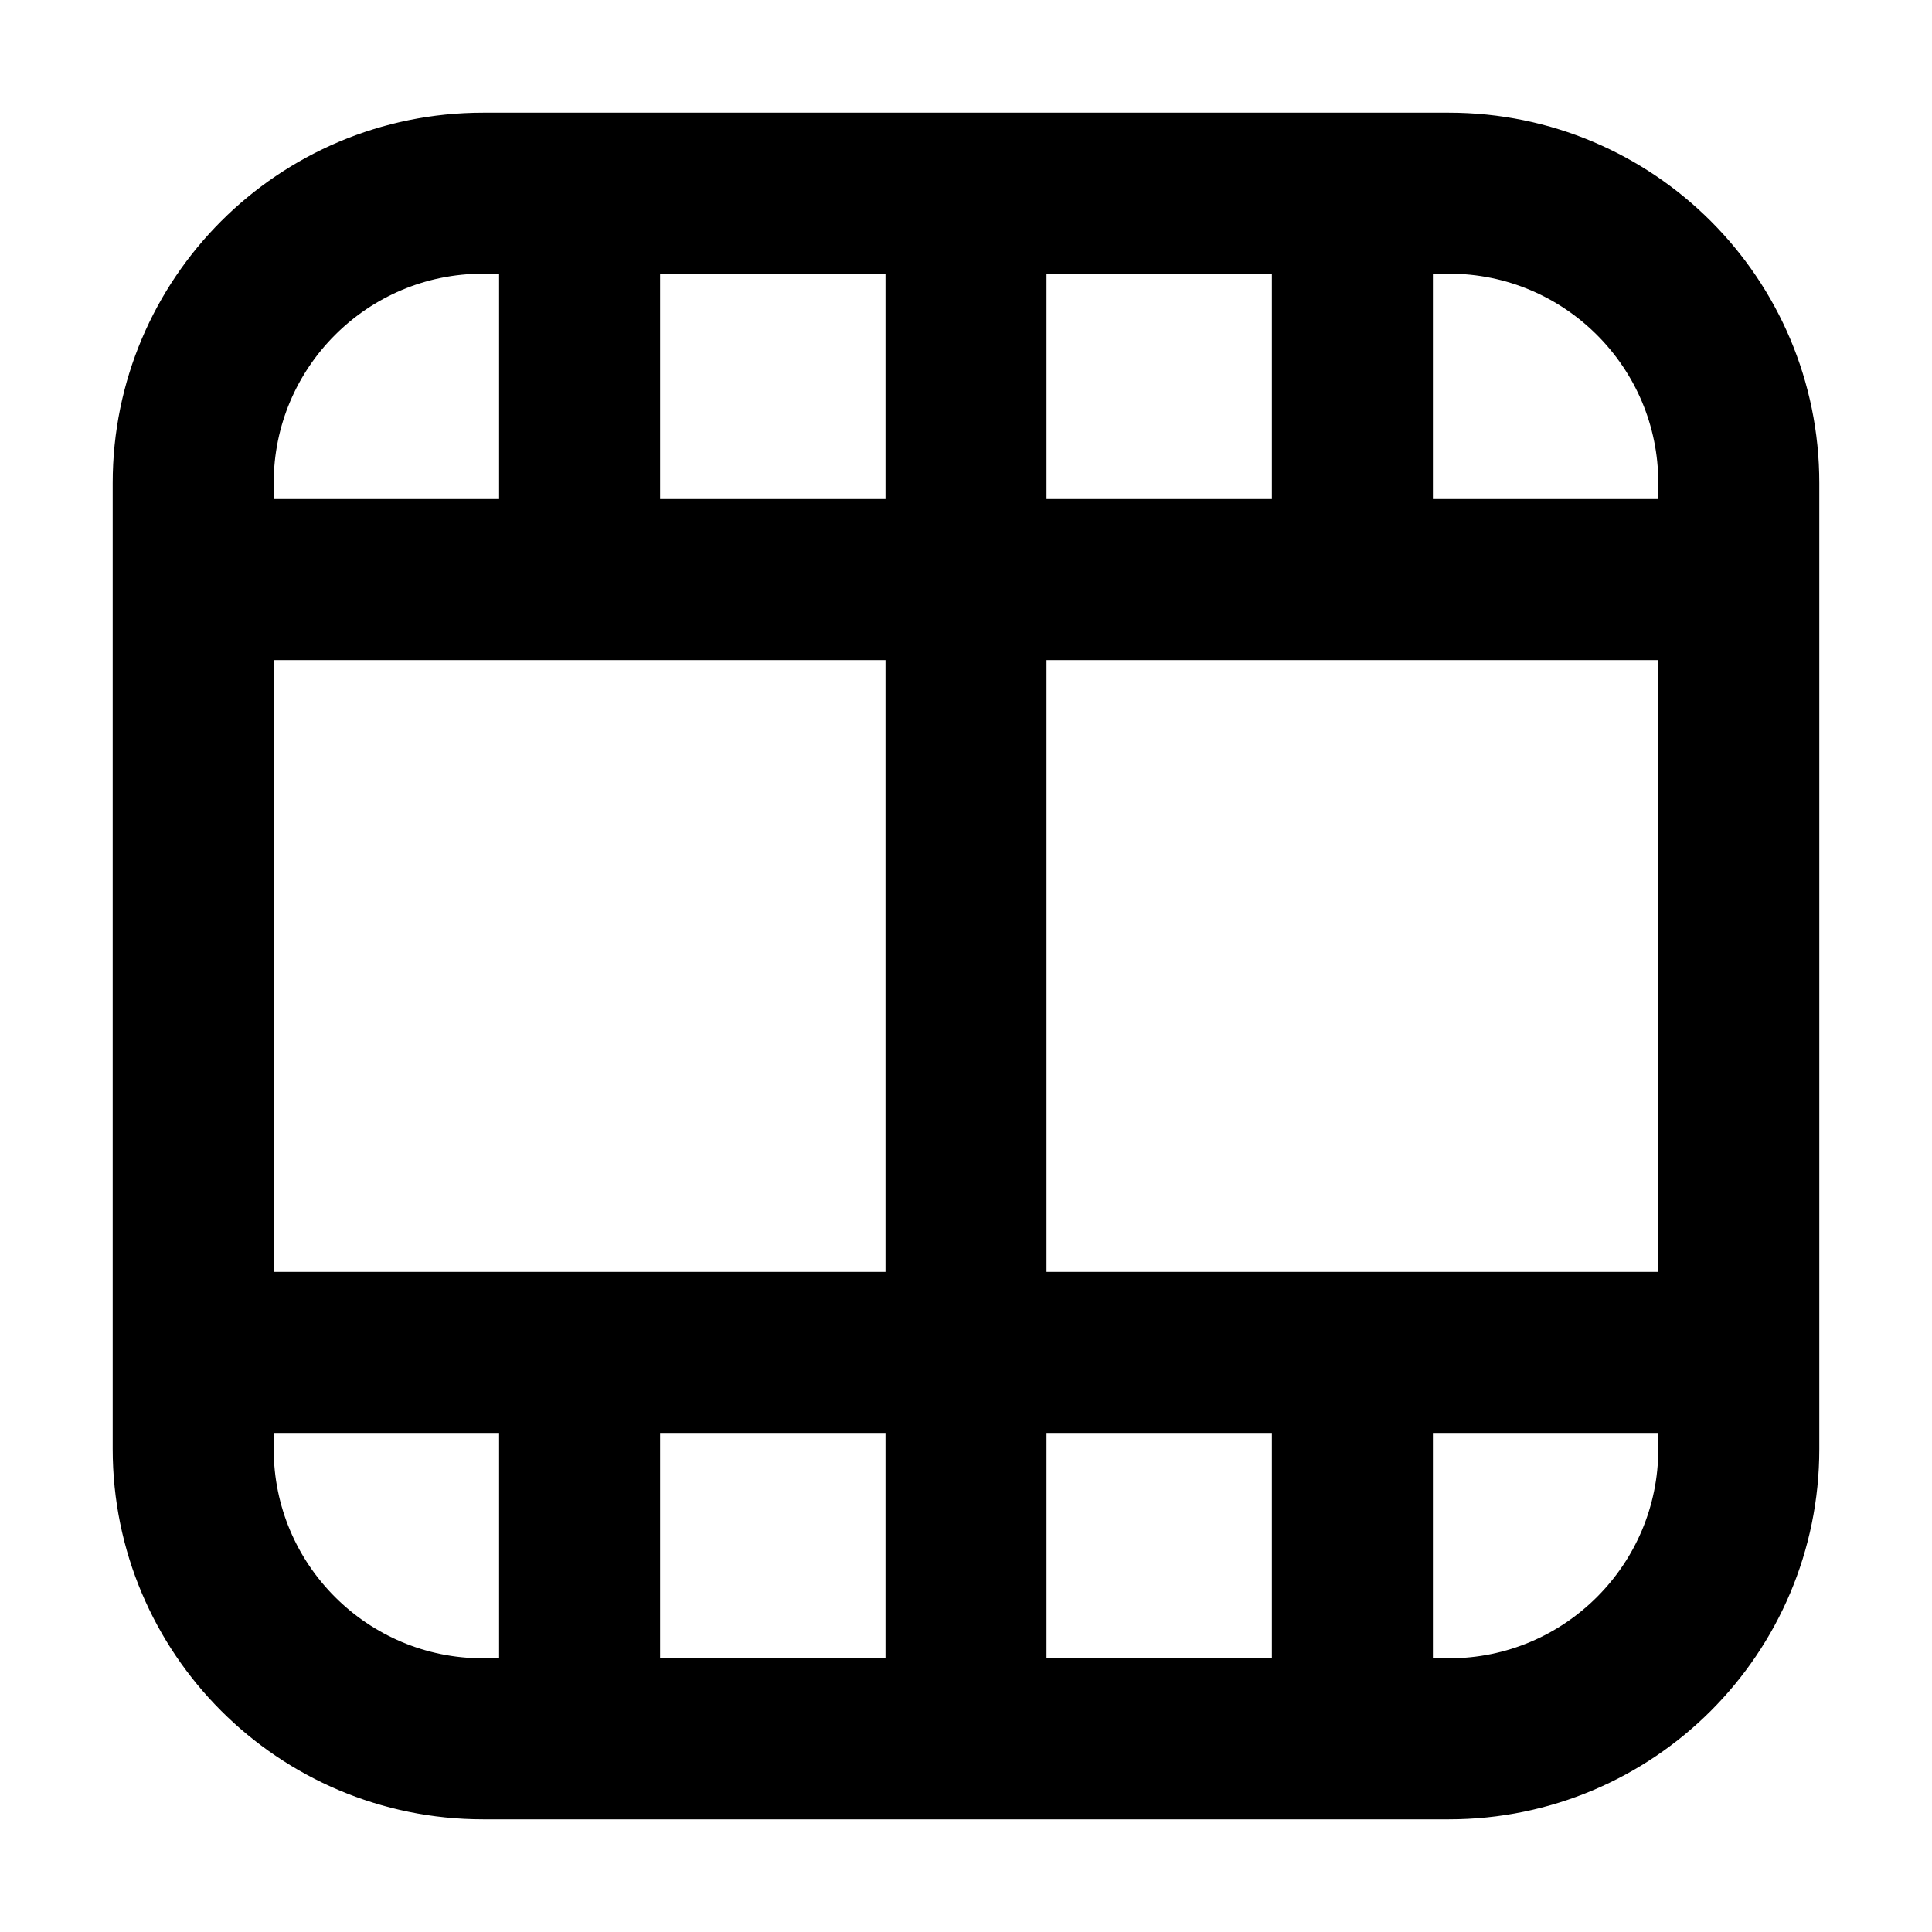 <svg width="24" height="24" viewBox="0 0 24 24" fill="none" xmlns="http://www.w3.org/2000/svg">
<g id="media-strip-01">
<path id="Icon" d="M3 7.2L21 7.2M3 16.8L21 16.8M12 2.4L12 21.6M16.8 2.4L16.8 7.2M16.8 16.8L16.8 21.6M7.2 2.4L7.2 7.2M7.2 16.8L7.2 21.6M6 2.4L18 2.4C19.988 2.4 21.6 4.012 21.6 6L21.6 18C21.6 19.988 19.988 21.6 18 21.6L6 21.6C4.012 21.6 2.4 19.988 2.4 18L2.4 6C2.4 4.012 4.012 2.4 6 2.4Z" stroke="black" stroke-width="2" stroke-linecap="round" stroke-linejoin="round"/>
</g>
</svg>
